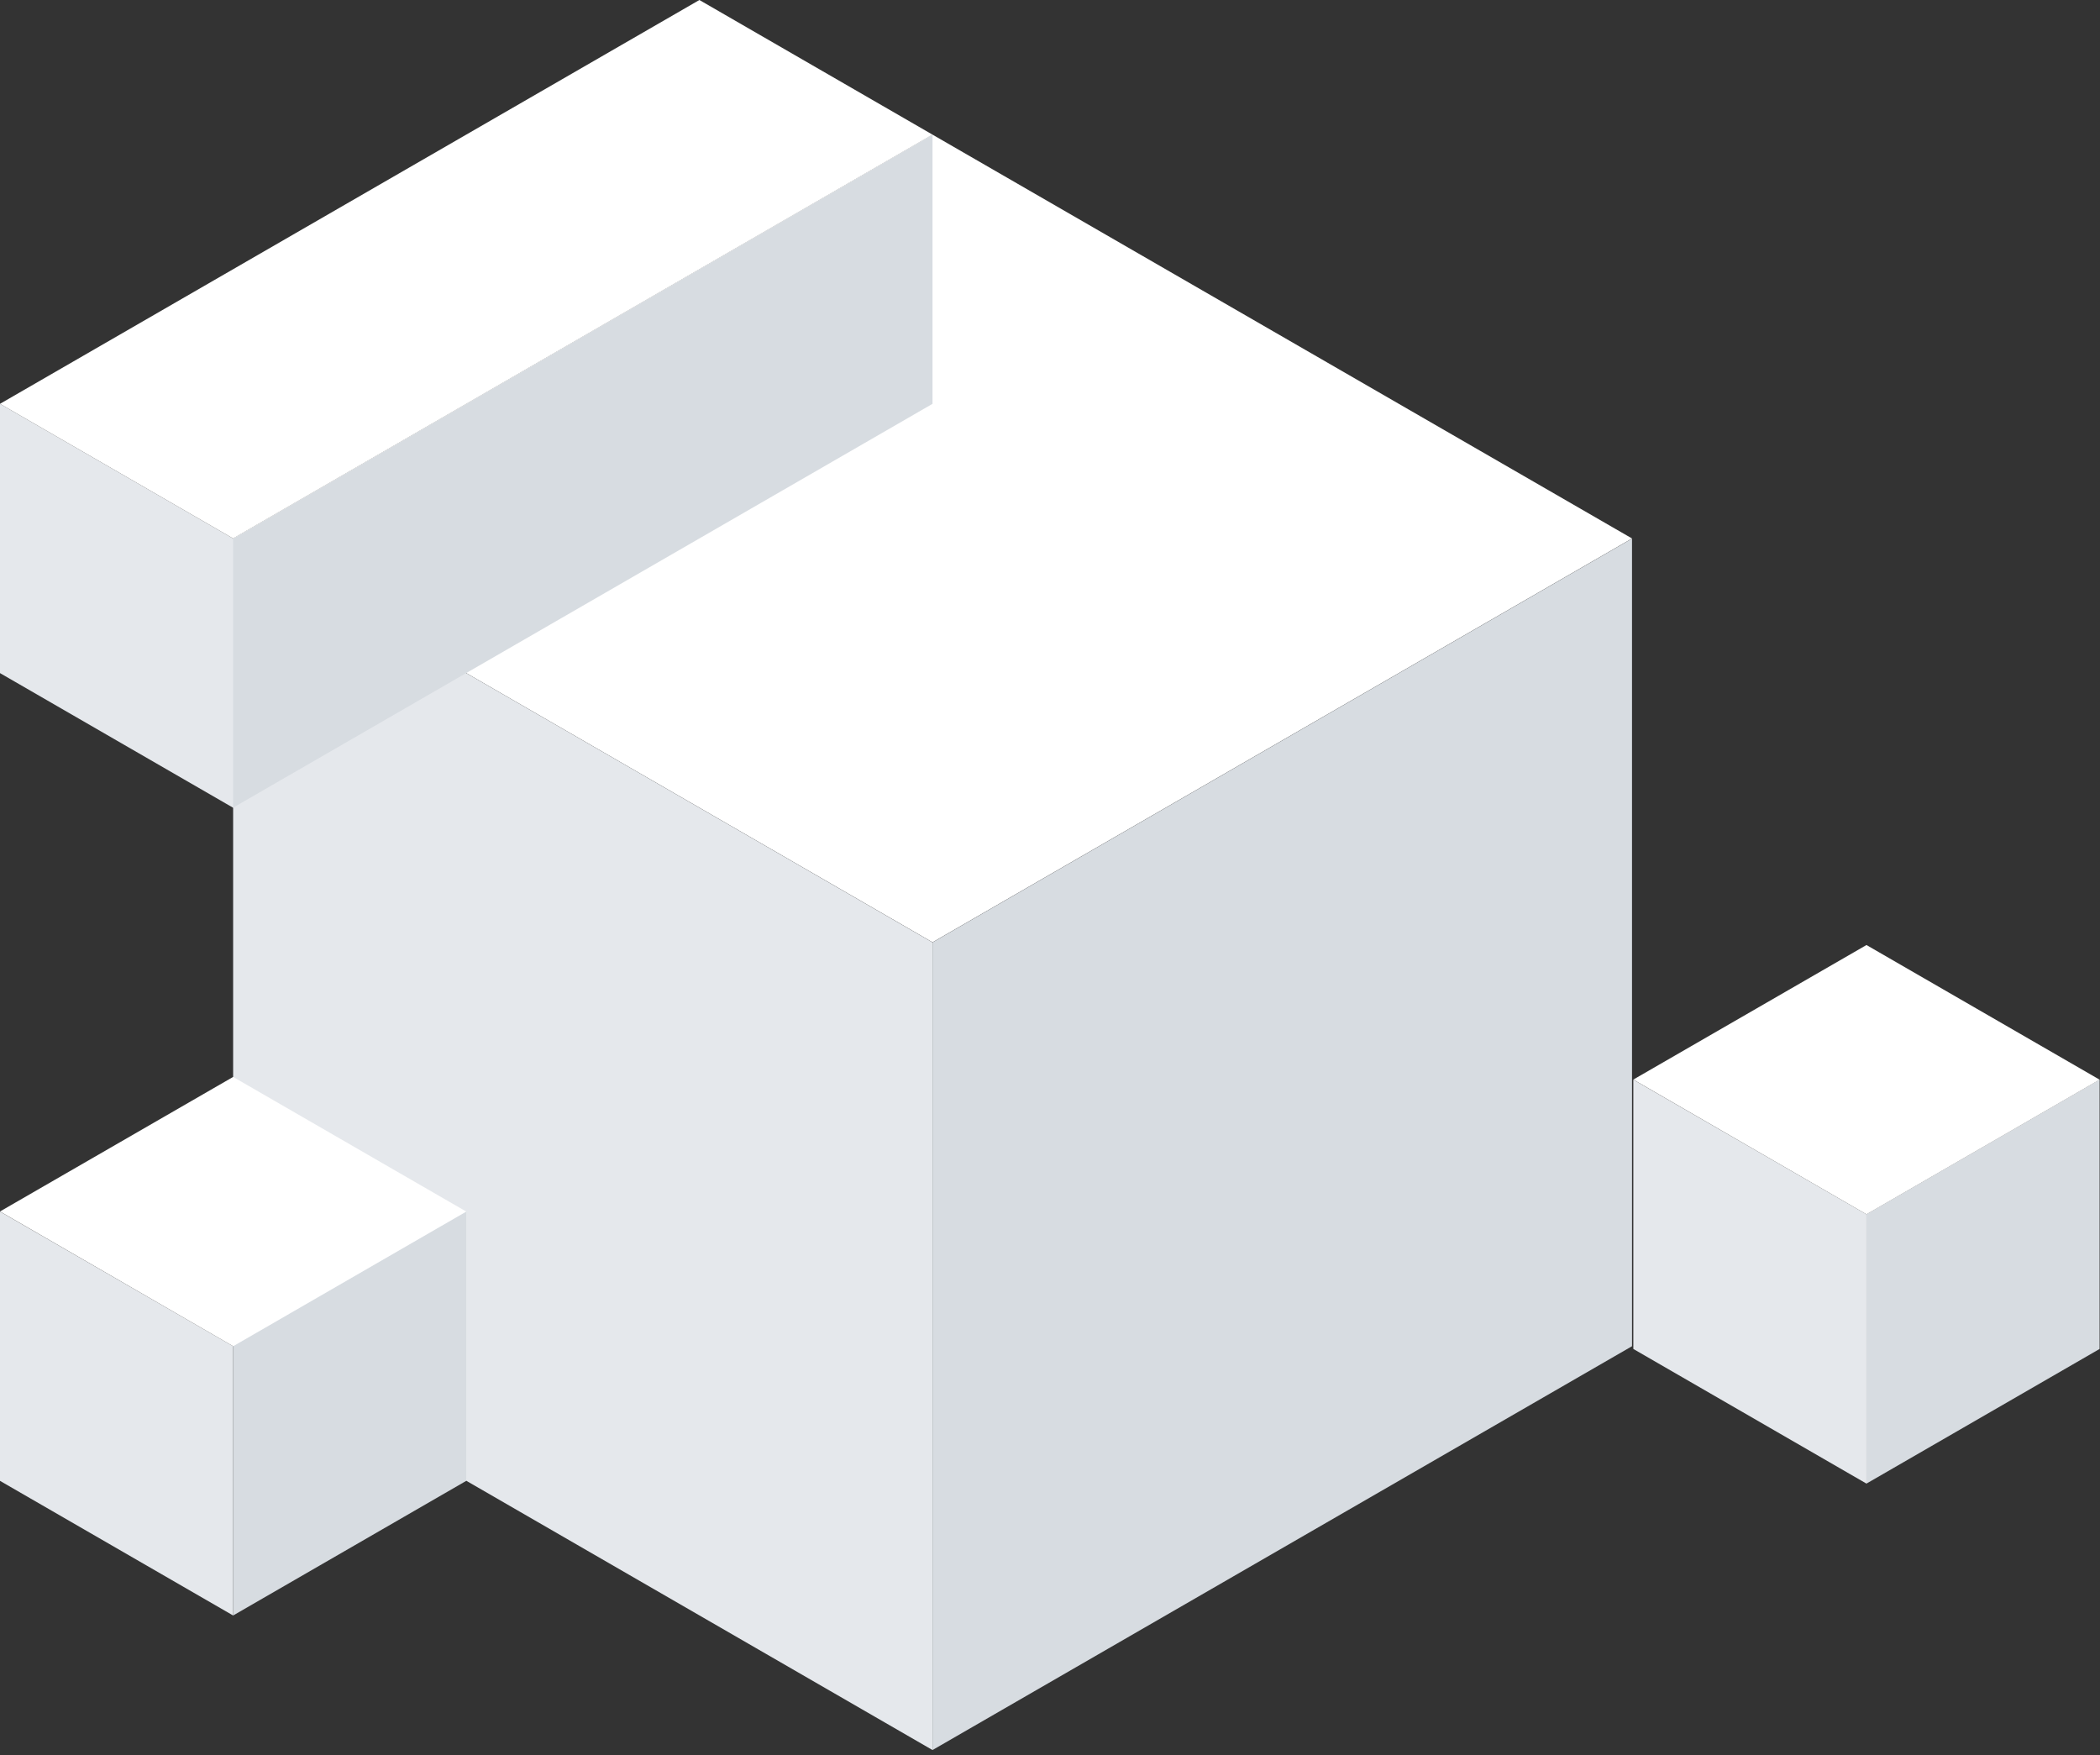 <svg width="207" height="173" xmlns="http://www.w3.org/2000/svg"><rect width="100%" height="100%" fill="#333333" stroke="none"/><g fill="none" fill-rule="evenodd"><path fill="#FFF" d="M91.92 13.27l68.95 39.8-68.95 39.8-68.94-39.8z"/><path fill="#D7DCE1" d="M91.92 92.88v79.6l68.95-39.8v-79.6z"/><path fill="#E5E8EC" d="M22.98 53.07v79.6l68.94 39.81v-79.6zM0 39.8v26.54l22.98 13.27V53.07z"/><path fill="#D7DCE1" d="M91.92 13.27V39.8L22.98 79.6V53.08z"/><path fill="#FFF" d="M68.94 0L0 39.8l22.98 13.27 68.94-39.8z"/><path fill="#D7DCE1" d="M22.98 159.22l22.98-13.27V119.4l-22.98 13.27z"/><path fill="#E5E8EC" d="M0 119.41l22.98 13.27v26.54L0 145.95z"/><path fill="#FFF" d="M22.98 106.14l22.98 13.27-22.98 13.27L0 119.4z"/><path fill="#D7DCE1" d="M183.98 146.22l22.98-13.27V106.4l-22.98 13.27z"/><path fill="#E5E8EC" d="M161 106.41l22.98 13.27v26.54L161 132.95z"/><path fill="#FFF" d="M183.98 93.14l22.98 13.27-22.98 13.27L161 106.4z"/></g></svg>